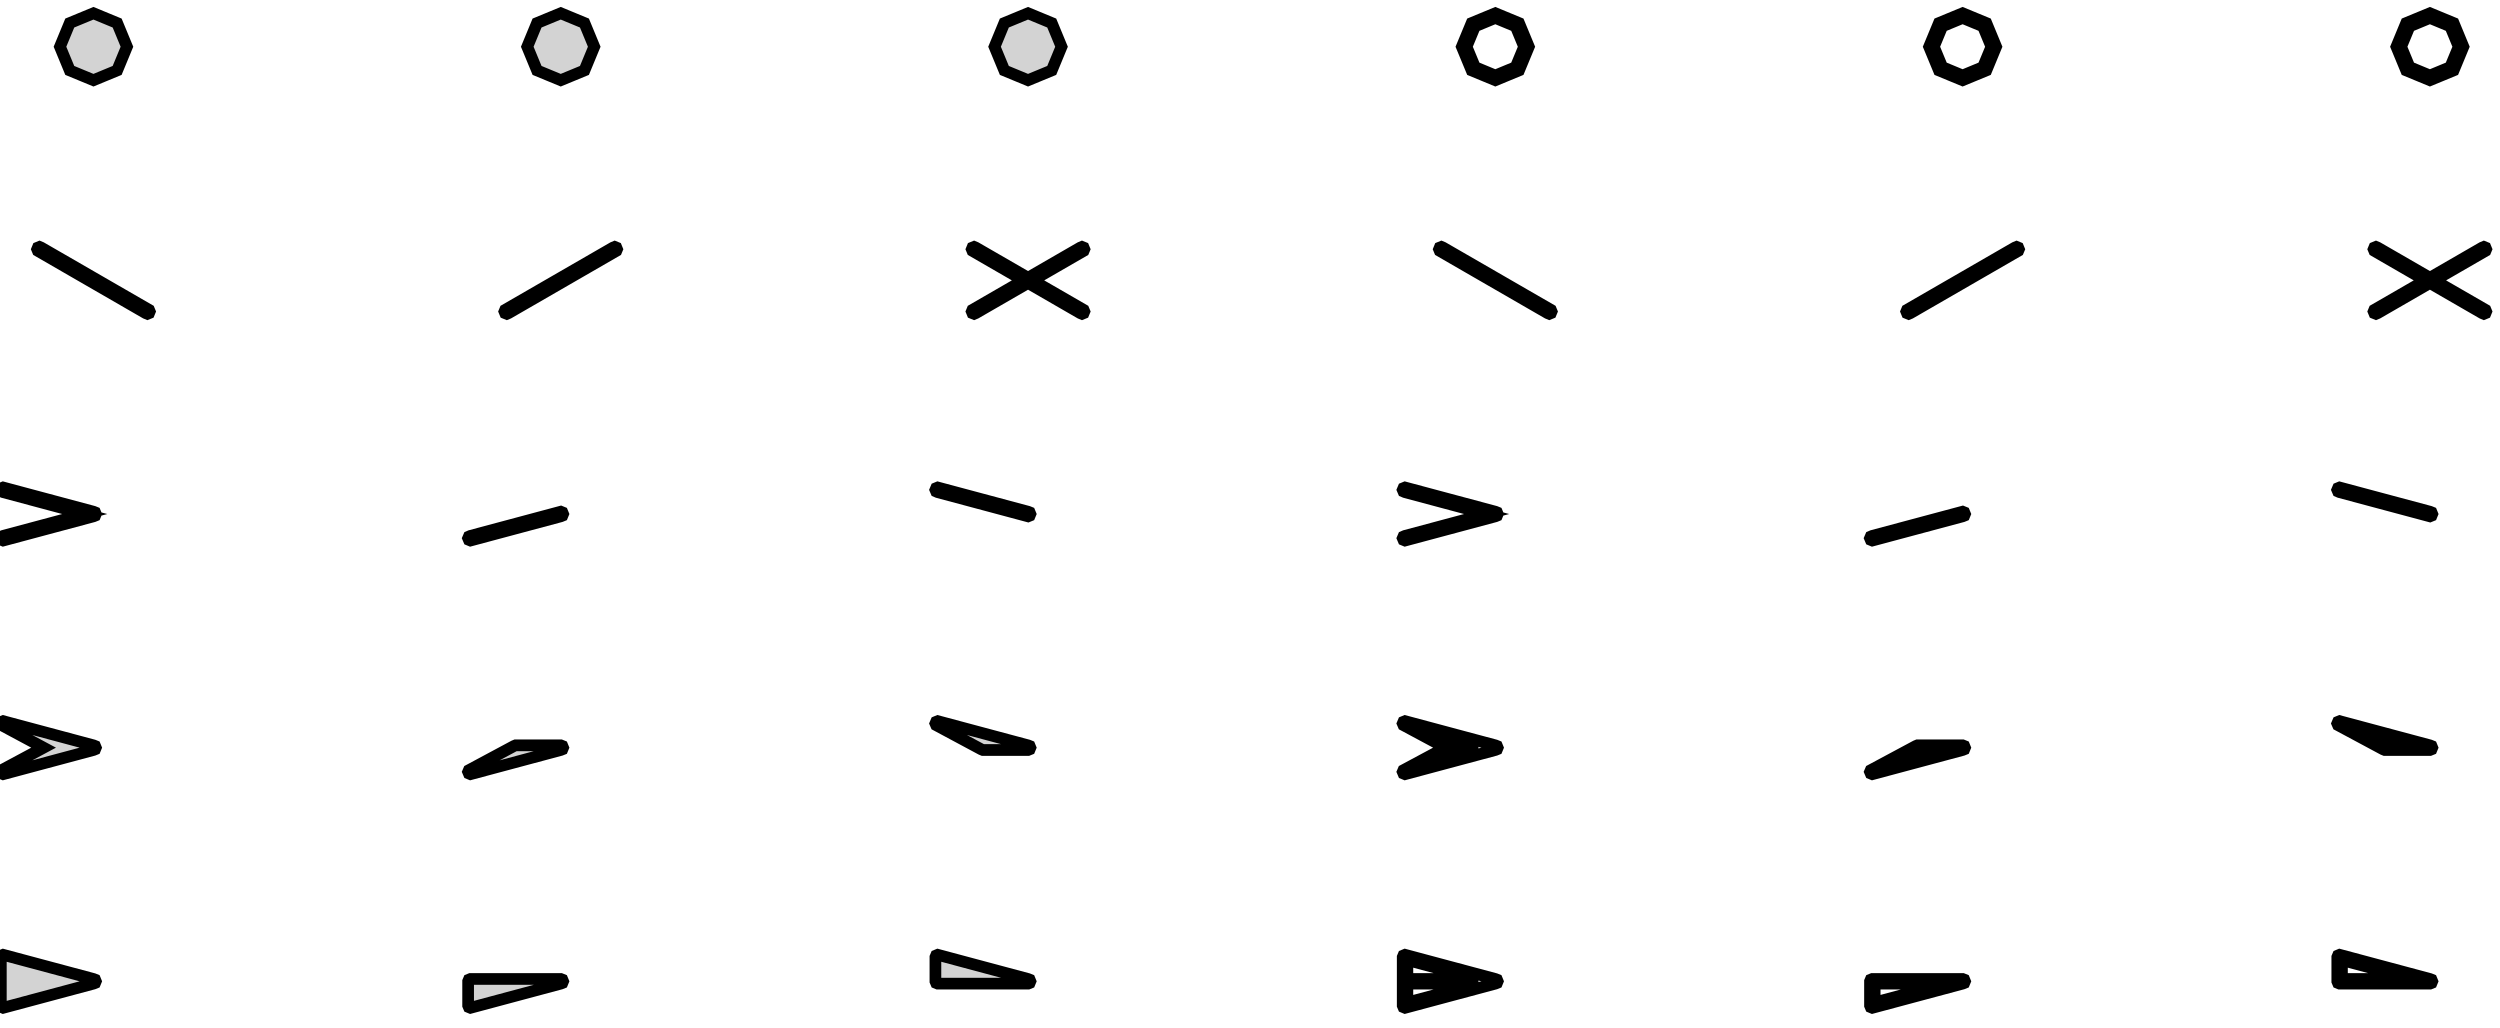 <?xml version="1.0" standalone="no"?>
<!DOCTYPE svg PUBLIC "-//W3C//DTD SVG 1.1//EN" "http://www.w3.org/Graphics/SVG/1.1/DTD/svg11.dtd">
<svg width="107mm" height="44mm" viewBox="17 -52 107 44" xmlns="http://www.w3.org/2000/svg" version="1.1">
<title>OpenSCAD Model</title>
<path d="
M 122.014,-48.986 L 122.433,-50 L 122.014,-51.014 L 121,-51.433 L 119.986,-51.014 L 119.567,-50
 L 119.986,-48.986 L 121,-48.567 z
M 120.128,-49.128 L 119.767,-50 L 120.128,-50.872 L 121,-51.233 L 121.872,-50.872 L 122.233,-50
 L 121.872,-49.128 L 121,-48.767 z
M 102.014,-48.986 L 102.433,-50 L 102.014,-51.014 L 101,-51.433 L 99.987,-51.014 L 99.567,-50
 L 99.987,-48.986 L 101,-48.567 z
M 100.128,-49.128 L 99.767,-50 L 100.128,-50.872 L 101,-51.233 L 101.872,-50.872 L 102.233,-50
 L 101.872,-49.128 L 101,-48.767 z
M 82.013,-48.986 L 82.433,-50 L 82.013,-51.014 L 81,-51.433 L 79.987,-51.014 L 79.567,-50
 L 79.987,-48.986 L 81,-48.567 z
M 80.128,-49.128 L 79.767,-50 L 80.128,-50.872 L 81,-51.233 L 81.872,-50.872 L 82.233,-50
 L 81.872,-49.128 L 81,-48.767 z
M 62.014,-48.986 L 62.433,-50 L 62.014,-51.014 L 61,-51.433 L 59.986,-51.014 L 59.567,-50
 L 59.986,-48.986 L 61,-48.567 z
M 42.014,-48.986 L 42.433,-50 L 42.014,-51.014 L 41,-51.433 L 39.986,-51.014 L 39.567,-50
 L 39.986,-48.986 L 41,-48.567 z
M 22.014,-48.986 L 22.433,-50 L 22.014,-51.014 L 21,-51.433 L 19.986,-51.014 L 19.567,-50
 L 19.986,-48.986 L 21,-48.567 z
M 123.38,-38.596 L 123.409,-38.667 L 123.38,-38.737 L 121.193,-40 L 123.38,-41.263 L 123.409,-41.333
 L 123.38,-41.404 L 123.309,-41.433 L 123.239,-41.404 L 121,-40.111 L 118.761,-41.404 L 118.691,-41.433
 L 118.62,-41.404 L 118.591,-41.333 L 118.62,-41.263 L 120.807,-40 L 118.62,-38.737 L 118.591,-38.667
 L 118.62,-38.596 L 118.691,-38.567 L 118.761,-38.596 L 121,-39.889 L 123.239,-38.596 L 123.309,-38.567
 z
M 23.38,-38.596 L 23.409,-38.667 L 23.38,-38.737 L 18.761,-41.404 L 18.691,-41.433 L 18.62,-41.404
 L 18.591,-41.333 L 18.62,-41.263 L 23.239,-38.596 L 23.309,-38.567 z
M 38.761,-38.596 L 43.38,-41.263 L 43.409,-41.333 L 43.38,-41.404 L 43.309,-41.433 L 43.239,-41.404
 L 38.62,-38.737 L 38.591,-38.667 L 38.62,-38.596 L 38.691,-38.567 z
M 63.38,-38.596 L 63.409,-38.667 L 63.38,-38.737 L 61.193,-40 L 63.38,-41.263 L 63.409,-41.333
 L 63.38,-41.404 L 63.309,-41.433 L 63.239,-41.404 L 61,-40.111 L 58.761,-41.404 L 58.691,-41.433
 L 58.62,-41.404 L 58.591,-41.333 L 58.62,-41.263 L 60.807,-40 L 58.62,-38.737 L 58.591,-38.667
 L 58.62,-38.596 L 58.691,-38.567 L 58.761,-38.596 L 61,-39.889 L 63.239,-38.596 L 63.309,-38.567
 z
M 83.38,-38.596 L 83.409,-38.667 L 83.38,-38.737 L 78.761,-41.404 L 78.691,-41.433 L 78.62,-41.404
 L 78.591,-41.333 L 78.62,-41.263 L 83.239,-38.596 L 83.309,-38.567 z
M 98.761,-38.596 L 103.38,-41.263 L 103.409,-41.333 L 103.38,-41.404 L 103.309,-41.433 L 103.239,-41.404
 L 98.62,-38.737 L 98.591,-38.667 L 98.62,-38.596 L 98.691,-38.567 z
M 61.071,-29.929 L 61.1,-30 L 61.071,-30.071 L 61,-30.1 L 57.136,-31.135 L 57.066,-31.106
 L 57.036,-31.035 L 57.066,-30.965 L 57.136,-30.935 L 61,-29.9 z
M 121.071,-29.929 L 121.1,-30 L 121.071,-30.071 L 121,-30.1 L 117.136,-31.135 L 117.066,-31.106
 L 117.036,-31.035 L 117.066,-30.965 L 117.136,-30.935 L 121,-29.9 z
M 81,-29.9 L 81.071,-29.929 L 81.1,-30 L 81.071,-30.071 L 81,-30.1 L 77.136,-31.135
 L 77.066,-31.106 L 77.036,-31.035 L 77.066,-30.965 L 77.136,-30.935 L 80.627,-30 L 77.136,-29.065
 L 77.066,-29.035 L 77.036,-28.965 L 77.066,-28.894 L 77.136,-28.865 z
M 21,-29.9 L 21.071,-29.929 L 21.1,-30 L 21.071,-30.071 L 21,-30.1 L 17.136,-31.135
 L 17.066,-31.106 L 17.036,-31.035 L 17.066,-30.965 L 17.136,-30.935 L 20.627,-30 L 17.136,-29.065
 L 17.066,-29.035 L 17.036,-28.965 L 17.066,-28.894 L 17.136,-28.865 z
M 41,-29.9 L 41.071,-29.929 L 41.1,-30 L 41.071,-30.071 L 41,-30.1 L 37.136,-29.065
 L 37.066,-29.035 L 37.036,-28.965 L 37.066,-28.894 L 37.136,-28.865 z
M 101,-29.9 L 101.071,-29.929 L 101.1,-30 L 101.071,-30.071 L 101,-30.1 L 97.136,-29.065
 L 97.066,-29.035 L 97.036,-28.965 L 97.066,-28.894 L 97.136,-28.865 z
M 61.071,-19.929 L 61.1,-20 L 61.071,-20.071 L 61,-20.1 L 57.136,-21.135 L 57.066,-21.106
 L 57.036,-21.035 L 57.066,-20.965 L 58.998,-19.929 L 59.068,-19.9 L 61,-19.9 z
M 21,-19.9 L 21.071,-19.929 L 21.1,-20 L 21.071,-20.071 L 21,-20.1 L 17.136,-21.135
 L 17.066,-21.106 L 17.036,-21.035 L 17.066,-20.965 L 18.866,-20 L 17.066,-19.035 L 17.036,-18.965
 L 17.066,-18.894 L 17.136,-18.865 z
M 81,-19.9 L 81.071,-19.929 L 81.1,-20 L 81.071,-20.071 L 81,-20.1 L 77.136,-21.135
 L 77.066,-21.106 L 77.036,-21.035 L 77.066,-20.965 L 78.865,-20 L 77.066,-19.035 L 77.036,-18.965
 L 77.066,-18.894 L 77.136,-18.865 z
M 79.084,-20.1 L 77.915,-20.727 L 80.254,-20.1 z
M 79.084,-19.9 L 80.254,-19.9 L 77.915,-19.273 z
M 121.071,-19.929 L 121.1,-20 L 121.071,-20.071 L 121,-20.1 L 117.136,-21.135 L 117.066,-21.106
 L 117.036,-21.035 L 117.066,-20.965 L 118.997,-19.929 L 119.068,-19.9 L 121,-19.9 z
M 119.084,-20.1 L 117.915,-20.727 L 120.254,-20.1 z
M 101,-19.9 L 101.071,-19.929 L 101.1,-20 L 101.071,-20.071 L 101,-20.1 L 99.068,-20.1
 L 98.998,-20.071 L 97.066,-19.035 L 97.036,-18.965 L 97.066,-18.894 L 97.136,-18.865 z
M 99.084,-19.9 L 100.254,-19.9 L 97.915,-19.273 z
M 41,-19.9 L 41.071,-19.929 L 41.1,-20 L 41.071,-20.071 L 41,-20.1 L 39.068,-20.1
 L 38.998,-20.071 L 37.066,-19.035 L 37.036,-18.965 L 37.066,-18.894 L 37.136,-18.865 z
M 21,-9.9 L 21.071,-9.929 L 21.1,-10 L 21.071,-10.071 L 21,-10.1 L 17.136,-11.135
 L 17.066,-11.106 L 17.036,-11.035 L 17.036,-8.965 L 17.066,-8.894 L 17.136,-8.865 z
M 121.071,-9.929 L 121.1,-10 L 121.071,-10.071 L 121,-10.1 L 117.136,-11.135 L 117.066,-11.106
 L 117.036,-11.035 L 117.036,-10 L 117.066,-9.929 L 117.136,-9.9 L 121,-9.9 z
M 117.236,-10.1 L 117.236,-10.909 L 120.254,-10.1 z
M 61.071,-9.929 L 61.1,-10 L 61.071,-10.071 L 61,-10.1 L 57.136,-11.135 L 57.066,-11.106
 L 57.036,-11.035 L 57.036,-10 L 57.066,-9.929 L 57.136,-9.9 L 61,-9.9 z
M 81,-9.9 L 81.071,-9.929 L 81.1,-10 L 81.071,-10.071 L 81,-10.1 L 77.136,-11.135
 L 77.066,-11.106 L 77.036,-11.035 L 77.036,-8.965 L 77.066,-8.894 L 77.136,-8.865 z
M 77.236,-10.1 L 77.236,-10.909 L 80.254,-10.1 z
M 77.236,-9.9 L 80.254,-9.9 L 77.236,-9.092 z
M 101,-9.9 L 101.071,-9.929 L 101.1,-10 L 101.071,-10.071 L 101,-10.1 L 97.136,-10.1
 L 97.066,-10.071 L 97.036,-10 L 97.036,-8.965 L 97.066,-8.894 L 97.136,-8.865 z
M 97.236,-9.9 L 100.254,-9.9 L 97.236,-9.092 z
M 41,-9.9 L 41.071,-9.929 L 41.1,-10 L 41.071,-10.071 L 41,-10.1 L 37.136,-10.1
 L 37.066,-10.071 L 37.036,-10 L 37.036,-8.965 L 37.066,-8.894 L 37.136,-8.865 z
" stroke="black" fill="lightgray" stroke-width="0.5"/>
</svg>
